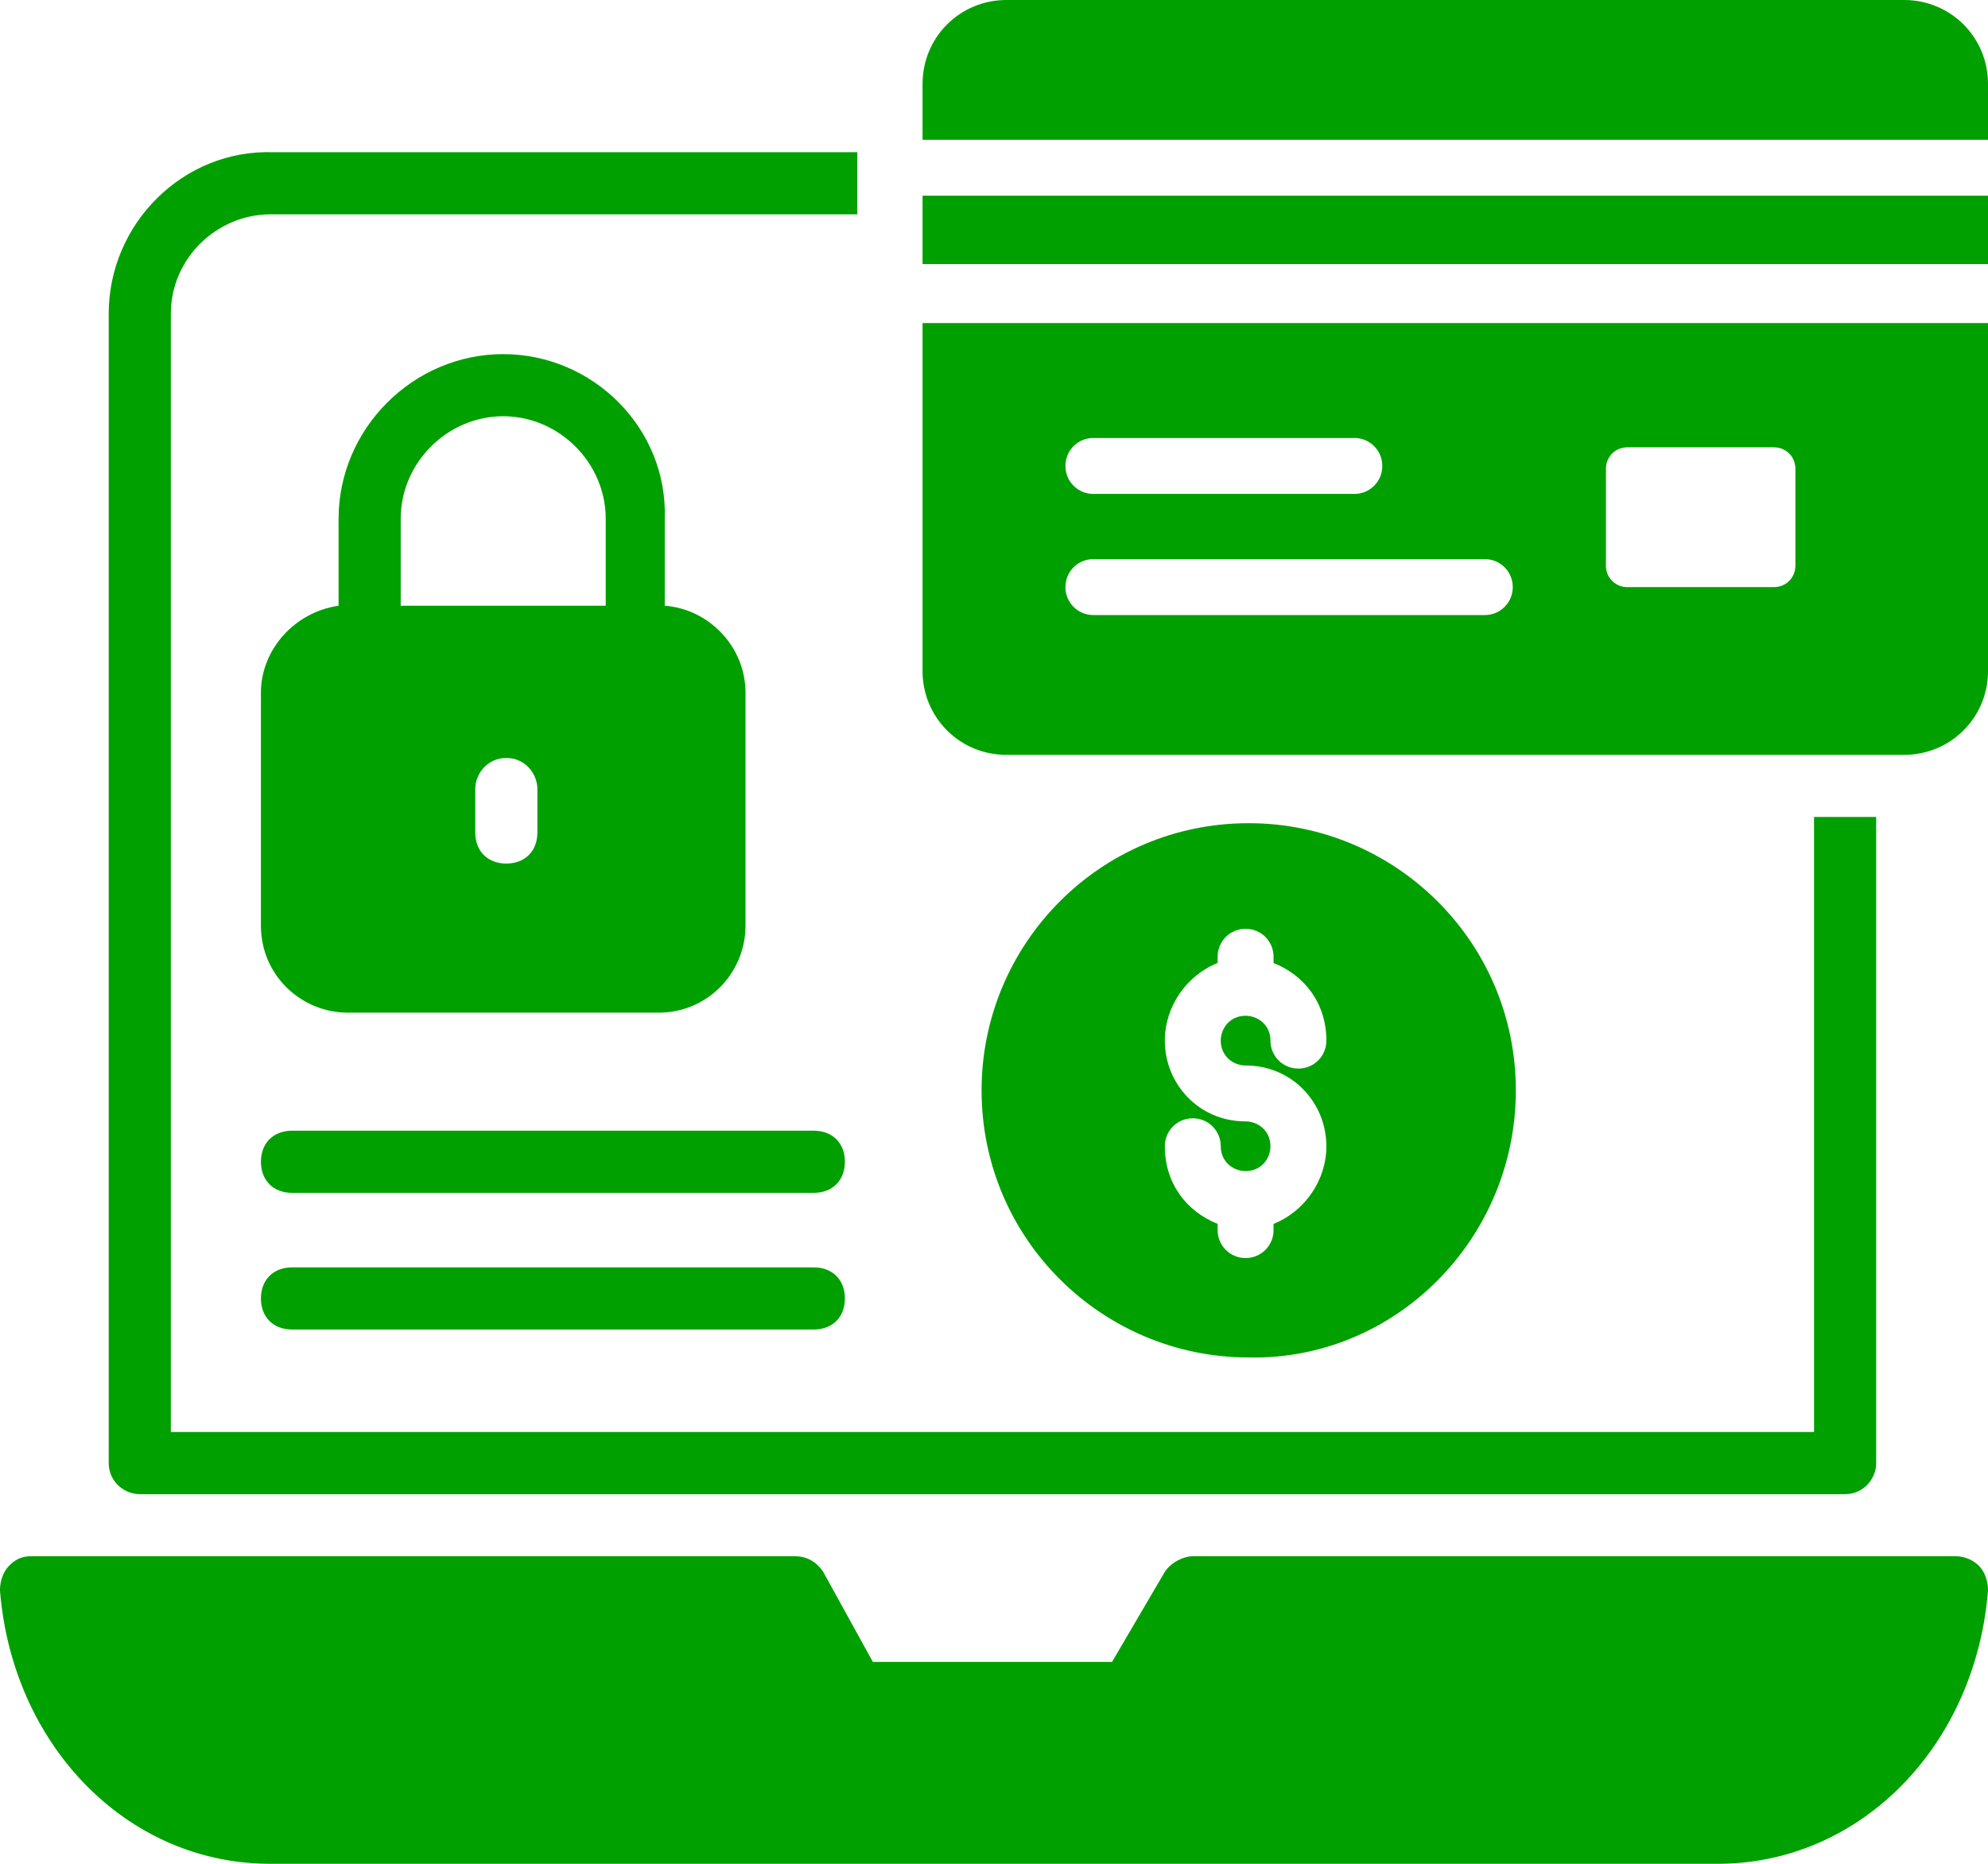 <svg xmlns="http://www.w3.org/2000/svg" width="81.067" height="76" viewBox="107 2865 81.067 76"><g data-name="XMLID_1368_"><path d="M186.8 2928.46h-31.16c-.38 0-.887.253-1.14.633l-2.153 3.674h-9.754l-2.026-3.674c-.254-.38-.634-.633-1.14-.633h-31.16c-.38 0-.634.127-.887.38s-.38.633-.38 1.013c.507 6.334 5.193 11.147 11.02 11.147h59.027c5.826 0 10.513-4.813 11.02-11.147 0-.38-.127-.76-.38-1.013a1.368 1.368 0 0 0-.887-.38Z" fill="#00a000" fill-rule="evenodd" data-name="XMLID_1477_"/><path d="M112.7 2925.927h69.54c.76 0 1.267-.634 1.267-1.267v-26.347h-2.534v25.08h-67.006v-45.6c0-2.28 1.9-4.053 4.053-4.053h23.94v-2.533h-23.813c-3.674-.127-6.714 2.913-6.714 6.586v46.867c0 .76.634 1.267 1.267 1.267Z" fill="#00a000" fill-rule="evenodd" data-name="XMLID_1738_"/><path d="M127.52 2879.44c-3.673 0-6.713 3.04-6.713 6.713v3.547c-1.774.253-3.167 1.773-3.167 3.547v9.5c0 2.026 1.647 3.546 3.547 3.546h12.666c2.027 0 3.547-1.646 3.547-3.546v-9.5c0-1.9-1.52-3.42-3.293-3.547v-3.547c.126-3.673-2.914-6.713-6.587-6.713Zm1.393 19.507c0 .76-.506 1.266-1.266 1.266s-1.267-.506-1.267-1.266v-1.774c0-.633.507-1.266 1.267-1.266.76 0 1.266.633 1.266 1.266v1.774Zm2.787-9.247h-8.36v-3.547c0-2.28 1.9-4.18 4.18-4.18s4.18 1.9 4.18 4.18v3.547Z" fill="#00a000" fill-rule="evenodd" data-name="XMLID_1742_"/><path d="M168.813 2909.46c0-6.08-4.94-10.893-10.893-10.893-6.08 0-10.893 4.94-10.893 10.893 0 6.08 4.94 10.893 10.893 10.893 5.953.127 10.893-4.813 10.893-10.893Zm-12.16 5.7v-.253c-1.266-.507-2.153-1.647-2.153-3.167 0-.633.507-1.14 1.14-1.14.633 0 1.14.507 1.14 1.14 0 .633.507 1.013 1.013 1.013.634 0 1.014-.506 1.014-1.013 0-.633-.507-1.013-1.014-1.013-1.9 0-3.293-1.52-3.293-3.294 0-1.393.887-2.66 2.153-3.166v-.254c0-.633.507-1.14 1.14-1.14.634 0 1.14.507 1.14 1.14v.254c1.267.506 2.154 1.646 2.154 3.166 0 .634-.507 1.14-1.14 1.14-.634 0-1.14-.506-1.14-1.14 0-.633-.507-1.013-1.014-1.013-.633 0-1.013.507-1.013 1.013 0 .634.507 1.014 1.013 1.014 1.9 0 3.294 1.52 3.294 3.293 0 1.393-.887 2.66-2.154 3.167v.253c0 .633-.506 1.14-1.14 1.14-.633 0-1.14-.507-1.14-1.14Z" fill="#00a000" fill-rule="evenodd" data-name="XMLID_1746_"/><path d="M140.187 2911.107h-21.28c-.76 0-1.267.506-1.267 1.266s.507 1.267 1.267 1.267h21.28c.76 0 1.266-.507 1.266-1.267 0-.76-.506-1.266-1.266-1.266Z" fill="#00a000" fill-rule="evenodd" data-name="XMLID_1747_"/><path d="M140.187 2916.68h-21.28c-.76 0-1.267.507-1.267 1.267 0 .76.507 1.266 1.267 1.266h21.28c.76 0 1.266-.506 1.266-1.266s-.506-1.267-1.266-1.267Z" fill="#00a000" fill-rule="evenodd" data-name="XMLID_1748_"/><path d="M144.62 2872.98h43.447v2.787H144.62v-2.787Z" fill="#00a000" fill-rule="evenodd" data-name="XMLID_1749_"/><path d="M184.647 2865H148.04c-1.9 0-3.42 1.52-3.42 3.42v2.28h43.447v-2.28c0-1.9-1.52-3.42-3.42-3.42Z" fill="#00a000" fill-rule="evenodd" data-name="XMLID_1750_"/><path d="M144.62 2892.36c0 1.9 1.52 3.42 3.42 3.42h36.607c1.9 0 3.42-1.52 3.42-3.42v-14.187H144.62v14.187Zm27.867-8.233c0-.507.38-.887.886-.887h5.954c.506 0 .886.38.886.887v3.926c0 .507-.38.887-.886.887h-5.954a.866.866 0 0 1-.886-.887v-3.926Zm-20.9-1.267h10.64c.633 0 1.14.507 1.14 1.14 0 .633-.507 1.14-1.14 1.14h-10.64c-.634 0-1.14-.507-1.14-1.14 0-.633.506-1.14 1.14-1.14Zm0 4.94h15.96c.633 0 1.14.507 1.14 1.14 0 .633-.507 1.14-1.14 1.14h-15.96c-.634 0-1.14-.507-1.14-1.14 0-.633.506-1.14 1.14-1.14Z" fill="#00a000" fill-rule="evenodd" data-name="XMLID_1753_"/></g></svg>